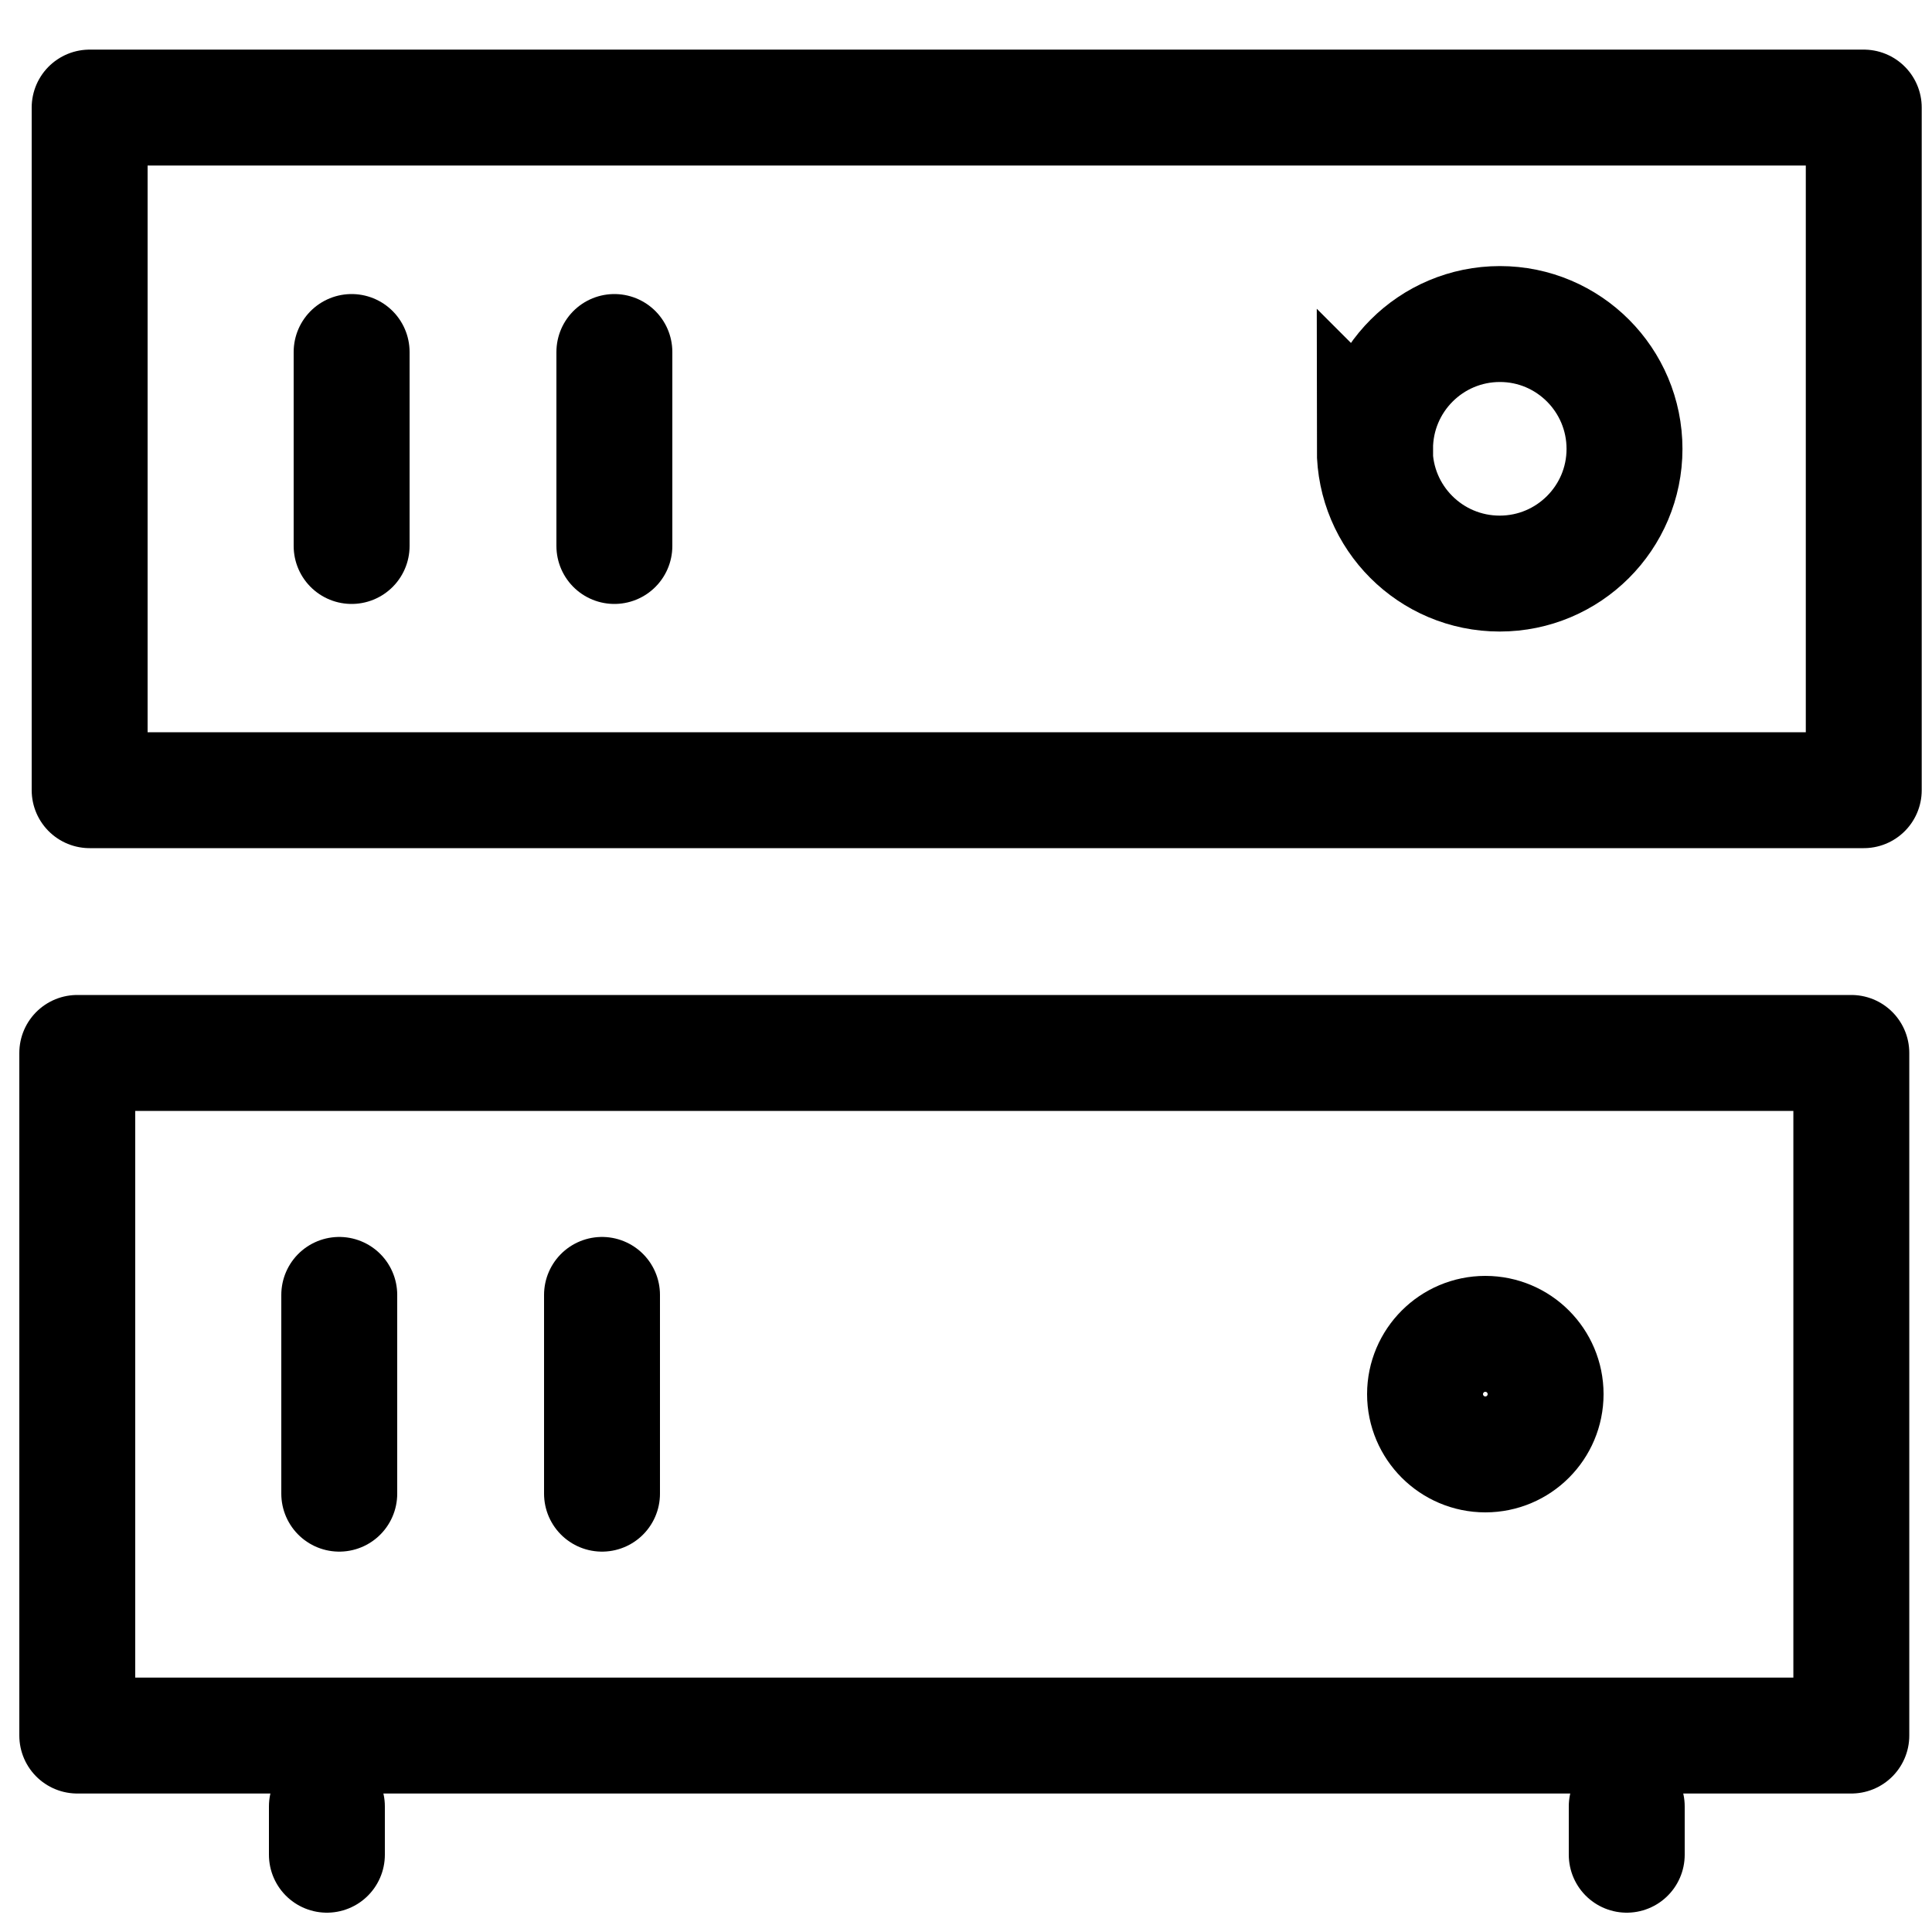 <svg viewBox="0 0 25 25">
  <g fill="none" fill-rule="evenodd" stroke="__COLOR__" stroke-width="1.5">
    <path d="M4.23 23.375V24m16.82-.625V24" stroke-linecap="round" stroke-linejoin="round"/>
    <path d="M17.793 5.81c0-.893.723-1.617 1.616-1.617.89 0 1.612.724 1.612 1.616 0 .89-.723 1.613-1.615 1.613-.894 0-1.617-.724-1.617-1.616z"/>
    <path d="M24.117 10.225H1.16V1.392h22.957v8.833zM4.55 4.555v2.51m3.4-2.51v2.51M20 18.04c0 .43-.348.78-.78.78-.43 0-.78-.35-.78-.78 0-.43.35-.78.78-.78.432 0 .78.35.78.78z" stroke-linecap="round" stroke-linejoin="round"/>
    <path d="M23.956 22.458H1v-8.833h22.956v8.833zM4.39 16.756v2.572m3.4-2.572v2.572" stroke-linecap="round" stroke-linejoin="round"/>
  </g>
</svg>
